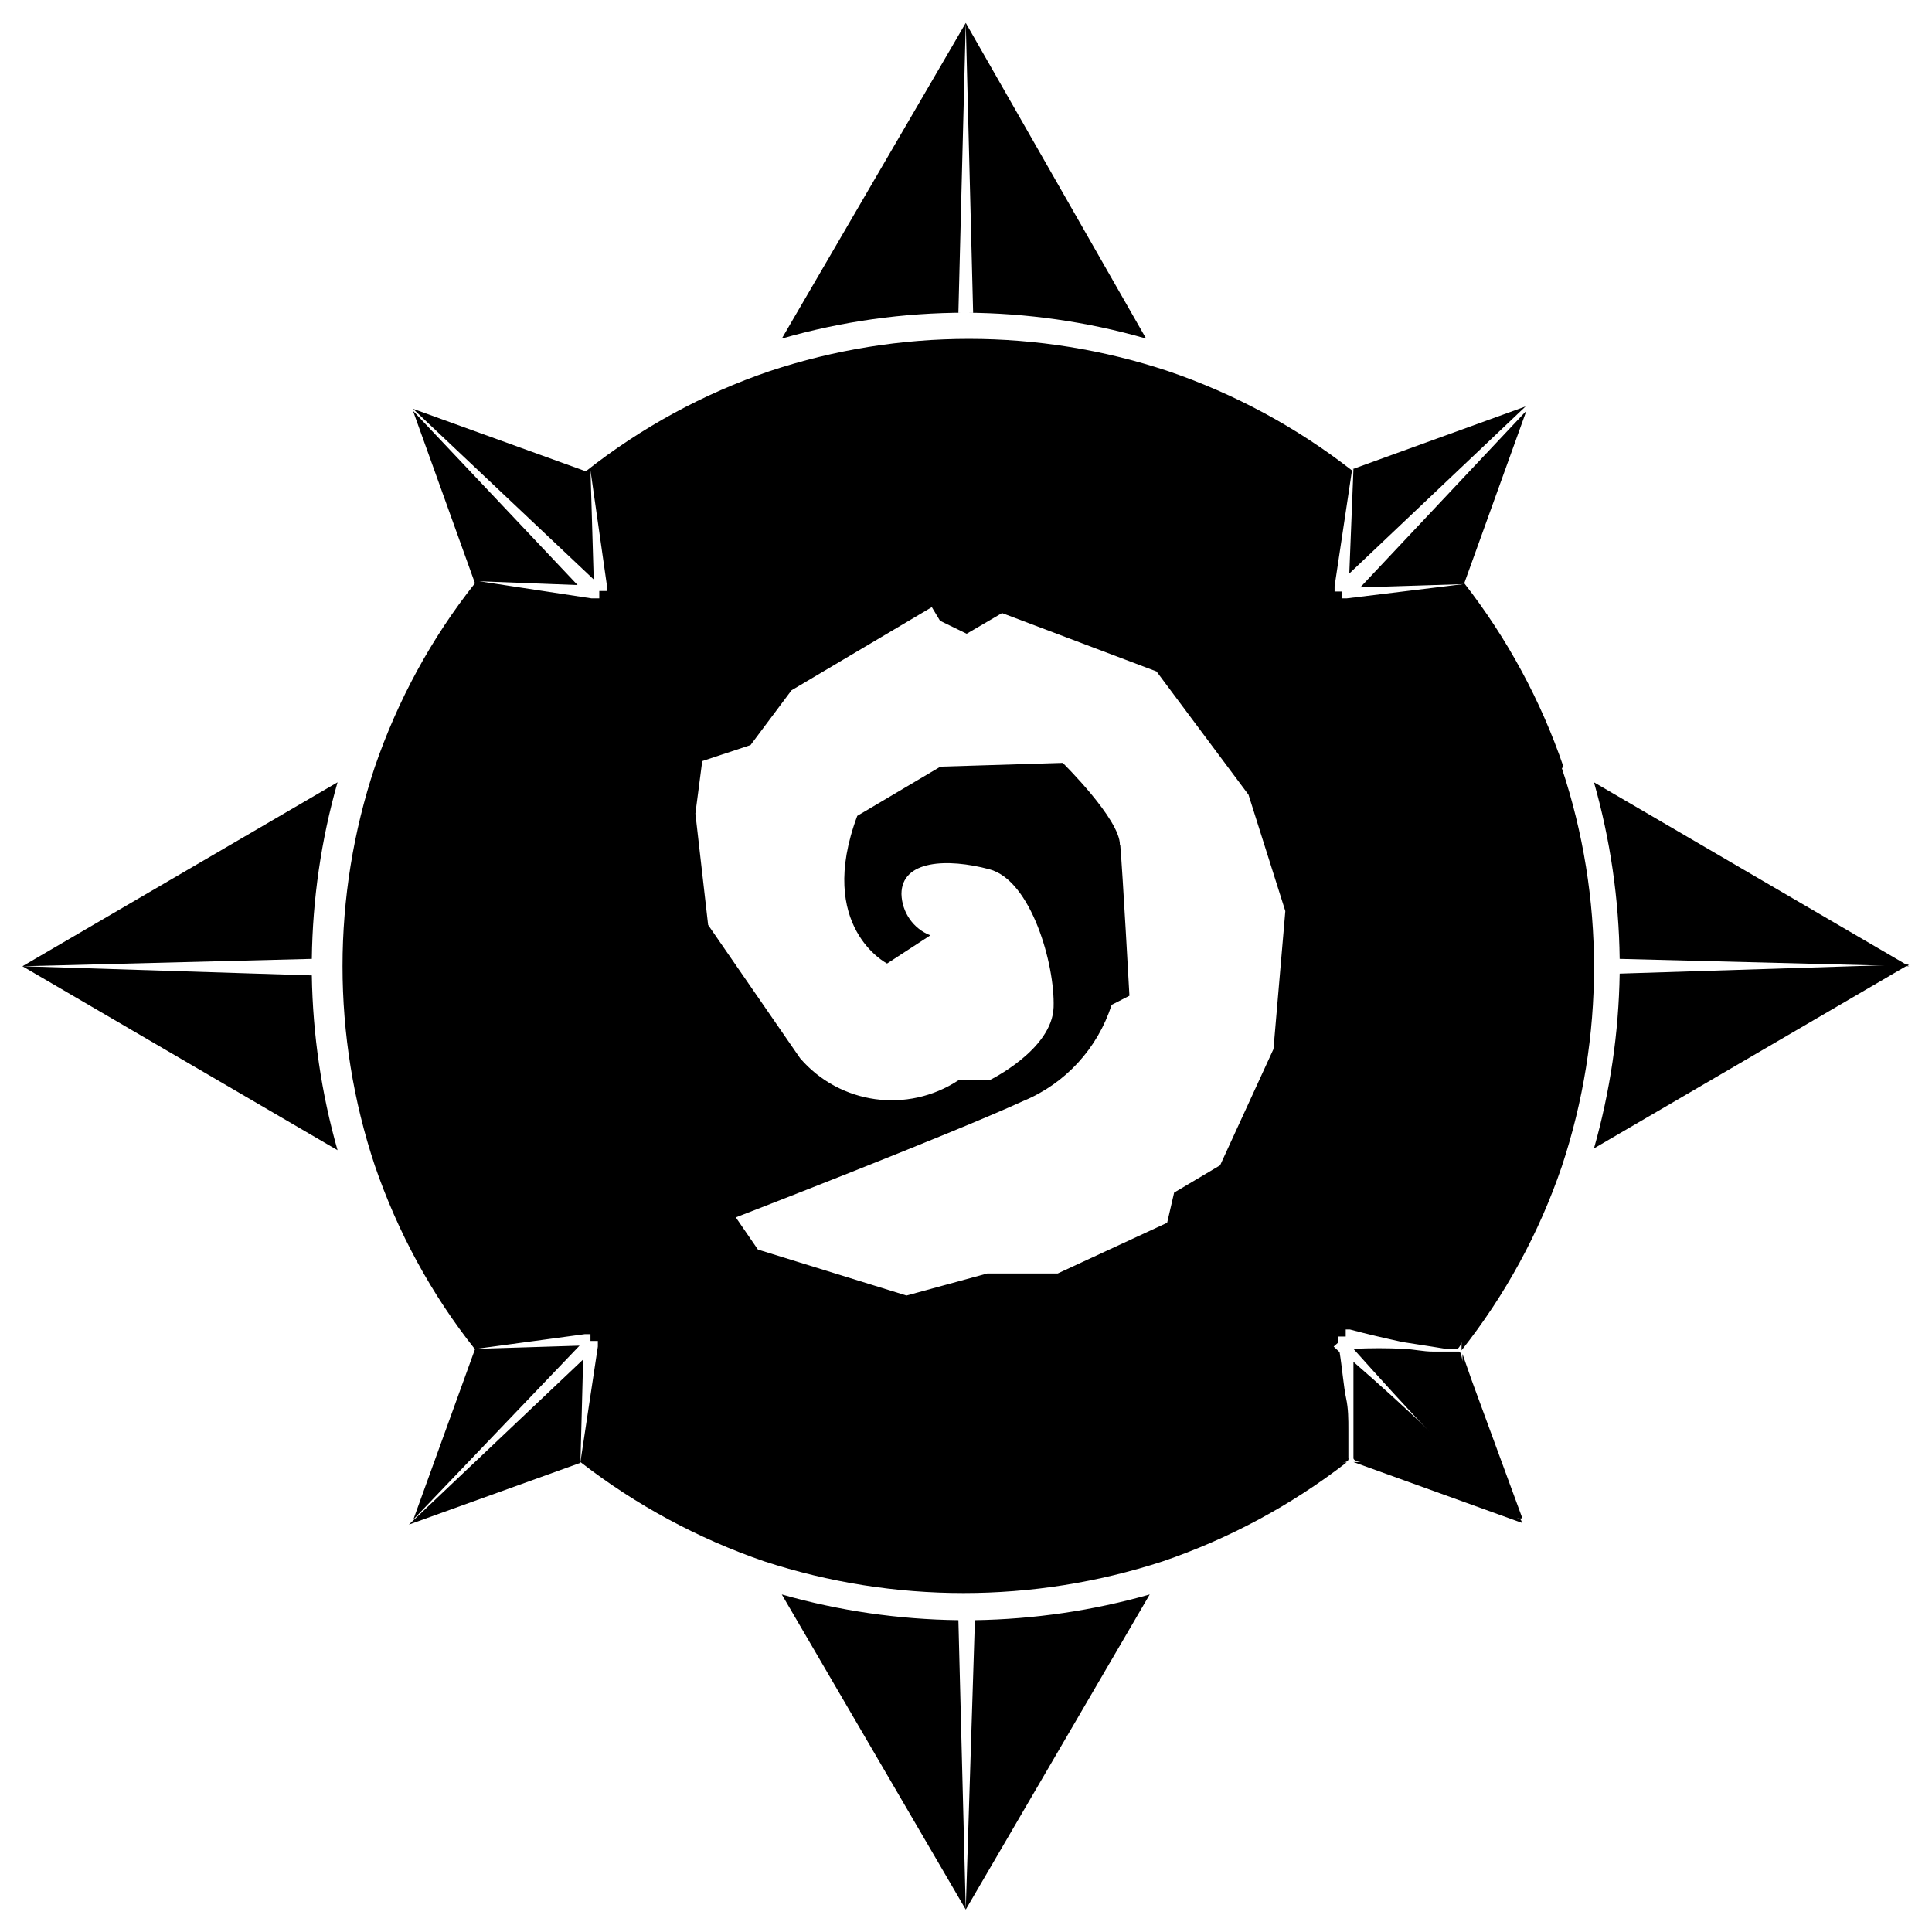 <?xml version="1.0" encoding="UTF-8" standalone="no"?>
<!-- Created with Inkscape (http://www.inkscape.org/) -->

<svg
   version="1.1"
   id="svg2"
   xml:space="preserve"
   width="56"
   height="56"
   viewBox="0 0 56 56"
   sodipodi:docname="hearthstone-logo.eps"
   xmlns:inkscape="http://www.inkscape.org/namespaces/inkscape"
   xmlns:sodipodi="http://sodipodi.sourceforge.net/DTD/sodipodi-0.dtd"
   xmlns="http://www.w3.org/2000/svg"
   xmlns:svg="http://www.w3.org/2000/svg"><defs
     id="defs6" /><sodipodi:namedview
     id="namedview4"
     pagecolor="#ffffff"
     bordercolor="#666666"
     borderopacity="1.0"
     inkscape:pageshadow="2"
     inkscape:pageopacity="0.0"
     inkscape:pagecheckerboard="0" /><g
     id="g8"
     inkscape:groupmode="layer"
     inkscape:label="ink_ext_XXXXXX"
     transform="matrix(1.333,0,0,-1.333,0,56)"><g
       id="g10"
       transform="scale(0.1)"><path
         d="m 88.91,88.59 36.988,13.32 0.313,0.078 0.59,22.5 z"
         style="fill:#000000;fill-opacity:1;fill-rule:nonzero;stroke:none"
         id="path12" /><path
         d="m 340,253.281 c -4.922,14.449 -12.23,27.969 -21.602,40 l 13.512,37.5 -36.129,-38.402 22.418,0.711 -25.308,-3.09 h -1.172 v 1.48 h -1.52 v 1.141 l 3.781,25.188 c -12.031,9.382 -25.539,16.679 -40,21.601 -28.082,9.34 -58.468,9.34 -86.601,0 -14.449,-4.922 -28,-12.301 -40,-21.789 l -37.578,13.59 39.301,-37.109 -0.704,23.707 3.512,-24.61 v -1.597 h -1.601 V 290 h -1.719 l -24.371,3.711 21.371,-0.82 -35.789,37.89 13.48,-37.5 c -9.492,-11.953 -16.832,-25.511 -21.8,-40 -9.332,-28.082 -9.332,-58.48 0,-86.562 4.969,-14.489 12.309,-28.047 21.8,-40 L 89.879,89.691 126.02,127.5 103.52,126.801 127.191,130 h 1.207 v -1.48 H 130 v -1.219 l -3.789,-25.11 c 12.027,-9.339 25.551,-16.64 40,-21.601 28.129,-9.18 58.437,-9.18 86.598,0 14.421,4.922 27.929,12.18 40,21.519 h -1.008 c 1.48,0 1.48,0.7 1.398,0.981 v 6.129 c 0,2.261 0,4.57 -0.5,6.871 -0.508,2.308 -0.898,6.922 -1.41,10 l -1.289,1.211 0.898,0.789 c 0,0 0,0.89 0,1.398 h 1.723 v 1.532 h 0.899 c 3.781,-1.02 7.691,-1.918 11.48,-2.739 l 6.289,-0.98 3.121,-0.5 h 2.391 c 0,0 0.5,0 1.008,1.398 v -1.719 c 9.492,12 16.882,25.551 21.8,40 9.34,28.129 9.34,58.52 0,86.61 z M 243.52,236.41 c 0,5.578 -12.43,17.809 -12.43,17.809 l -26.602,-0.821 -18.078,-10.699 c -9.031,-24.179 6.481,-32.109 6.481,-32.109 l 9.41,6.129 c -3.711,1.441 -6.172,5 -6.281,8.98 0,7.391 10,7.821 19.101,5.391 9.098,-2.379 14.289,-20.699 13.981,-30 -0.313,-9.289 -13.981,-15.891 -13.981,-15.891 h -6.723 C 197.34,177.93 182.621,179.961 173.98,190 l -20,28.98 -2.769,24.219 1.488,11.41 10.5,3.481 8.91,11.91 30.512,18.09 1.789,-2.969 5.789,-2.82 7.692,4.5 33.589,-12.699 20,-26.801 8.008,-25.313 -2.578,-30 -11.601,-25.269 -10,-5.938 -1.52,-6.562 L 230,143.199 h -15.309 l -17.582,-4.801 -32.308,10 -4.801,6.993 c 0,0 46.289,17.89 62.5,25.308 9.18,3.789 16.172,11.449 19.219,20.903 l 3.871,1.988 c 0,0 -1.488,27.109 -2,32.82 z"
         style="fill:#000000;fill-opacity:1;fill-rule:nonzero;stroke:none"
         id="path14" /><path
         d="m 294.102,318.09 h 0.199 l -0.903,-22.699 38.204,36.211 0.117,0.117 z"
         style="fill:#000000;fill-opacity:1;fill-rule:nonzero;stroke:none"
         id="path16" /><path
         d="m 329.102,90.781 -2.5,2.5 -5.122,5 -10,10 c -5.582,5.43 -11.359,10.629 -17.179,15.699 0,-2.57 0,-5.269 0,-7.96 0,-2.739 0,-4.61 0,-6.918 v -6.09 c 0,0 0,-0.633 1.597,-0.821 h -1.597 l 36.597,-13.21 c 0,0.551 -0.386,0.98 -0.898,1.02 z"
         style="fill:#000000;fill-opacity:1;fill-rule:nonzero;stroke:none"
         id="path18" /><path
         d="m 317.191,126.211 h -5.589 c -2.114,0 -4.223,0.508 -6.293,0.59 -3.668,0.187 -7.34,0.187 -11.008,0 5.82,-6.492 11.597,-12.891 17.609,-19.18 l 10,-10 5,-5.121 2.5,-2.5 H 330 c 0.309,-0.121 0.66,-0.121 1.02,0 l -11.02,30 -1.988,5.699 v -1.597 c -0.313,2.109 -0.633,2.109 -0.821,2.109 z"
         style="fill:#000000;fill-opacity:1;fill-rule:nonzero;stroke:none"
         id="path20" /><path
         d="m 331.602,331.602 0.117,0.117 z"
         style="fill:#000000;fill-opacity:1;fill-rule:nonzero;stroke:none"
         id="path22" /><path
         d="m 352.191,211.602 62.93,-1.602 -68.519,40 c 3.558,-12.5 5.429,-25.391 5.589,-38.398 z"
         style="fill:#000000;fill-opacity:1;fill-rule:nonzero;stroke:none"
         id="path24" /><path
         d="m 352.191,208.398 c -0.203,-12.847 -2.07,-25.628 -5.589,-38.007 l 68.519,40 z M 208.398,352.109 210,415.121 170,346.48 c 13.012,3.75 26.48,5.629 40,5.629 z m 1.602,0 c 13.238,-0.078 26.449,-1.949 39.219,-5.629 L 210,415.121 211.602,352.109 Z M 210,4.879 250,73.398 C 237.621,69.879 224.84,68.012 211.988,67.809 Z M 170,73.398 210,4.879 208.398,67.809 C 195.391,67.969 182.5,69.84 170,73.398 Z M 73.398,250 4.879,210 67.809,211.602 C 67.969,224.609 69.84,237.5 73.398,250 Z M 4.879,210 73.398,170 c -3.519,12.379 -5.387,25.16 -5.59,38.012 z"
         style="fill:#000000;fill-opacity:1;fill-rule:nonzero;stroke:none"
         id="path26" /><path
         d="m 88.281,331.719 0.117,-0.117 z"
         style="fill:#000000;fill-opacity:1;fill-rule:nonzero;stroke:none"
         id="path28" /></g></g></svg>
